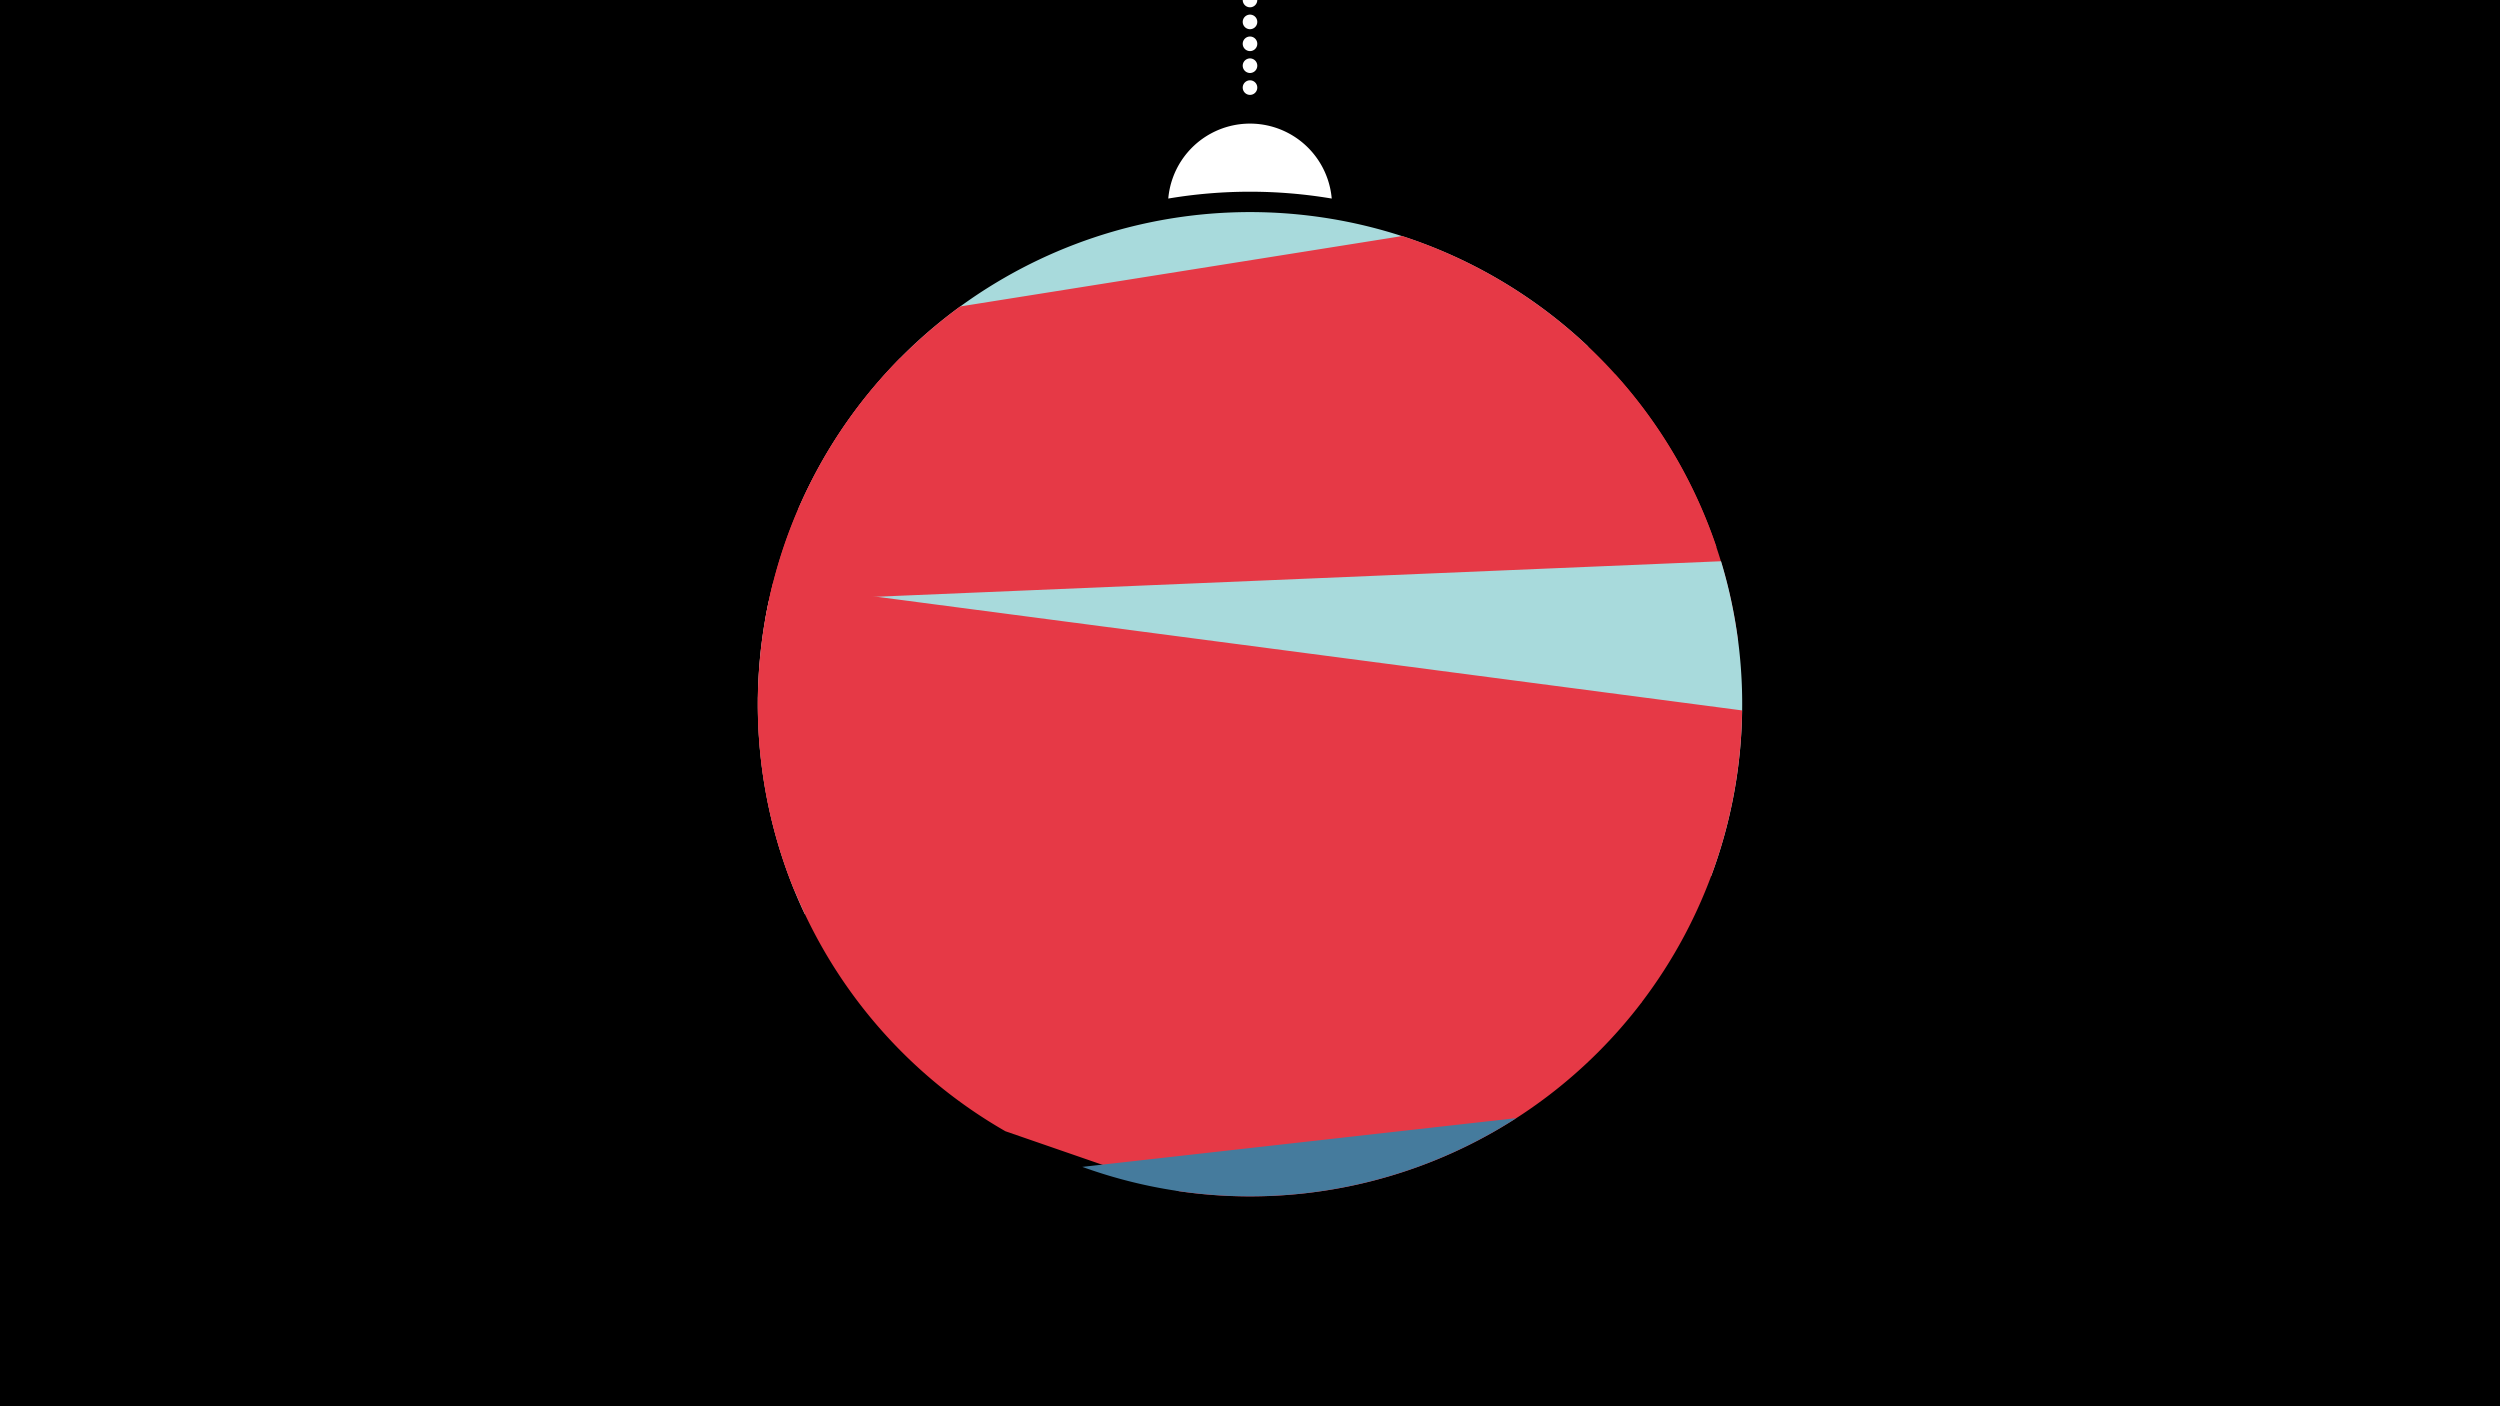 <svg width="1200" height="675" viewBox="-500 -500 1200 675" xmlns="http://www.w3.org/2000/svg"><path d="M-500-500h1200v675h-1200z" fill="#000"/><path d="M139.228,-404.694A 39.375 39.375 0 0 0 60.772 -404.694A 236 236 0 0 1 139.228 -404.694" fill="#fff"/><path d="M100,-500V-447.469" stroke="#fff" stroke-linecap="round" stroke-dasharray="0.01 10.5" stroke-width="7"/><path d="M-117-255.3l379.4-78.3a236.3 236.3 0 0 0-379.4 78.3" fill="#a8dadc" /><path d="M-136.2-164.3l460.1-73.1a236.3 236.3 0 0 0-150.8-149.3l0 0-212.2 33.8a236.3 236.3 0 0 0-97.1 188.6" fill="#e63946" /><path d="M-132.7-202.7l467 10.6a236.3 236.3 0 0 0-58.9-128.1l0 0-343.5-7.8a236.3 236.3 0 0 0-64.6 125.3" fill="#e63946" /><path d="M-113.7-61.2l435.1-18.4a236.3 236.3 0 0 0 4.7-151l0 0-457.1 19.2a236.3 236.3 0 0 0 17.3 150.2" fill="#a8dadc" /><path d="M-118.6-72.3l406.6 53.4a236.3 236.3 0 0 0 48.2-140.1l0 0-465.2-61.1a236.3 236.3 0 0 0 10.4 147.8" fill="#e63946" /><path d="M-17.4 43l83.3 28.8a236.3 236.3 0 0 0 222.2-90.8l0 0-424.3-146.5a236.3 236.3 0 0 0 118.8 208.5" fill="#e63946" /><path d="M19.5 60.1l208.3-23.4a236.3 236.3 0 0 1-208.3 23.4" fill="#457b9d" /></svg>